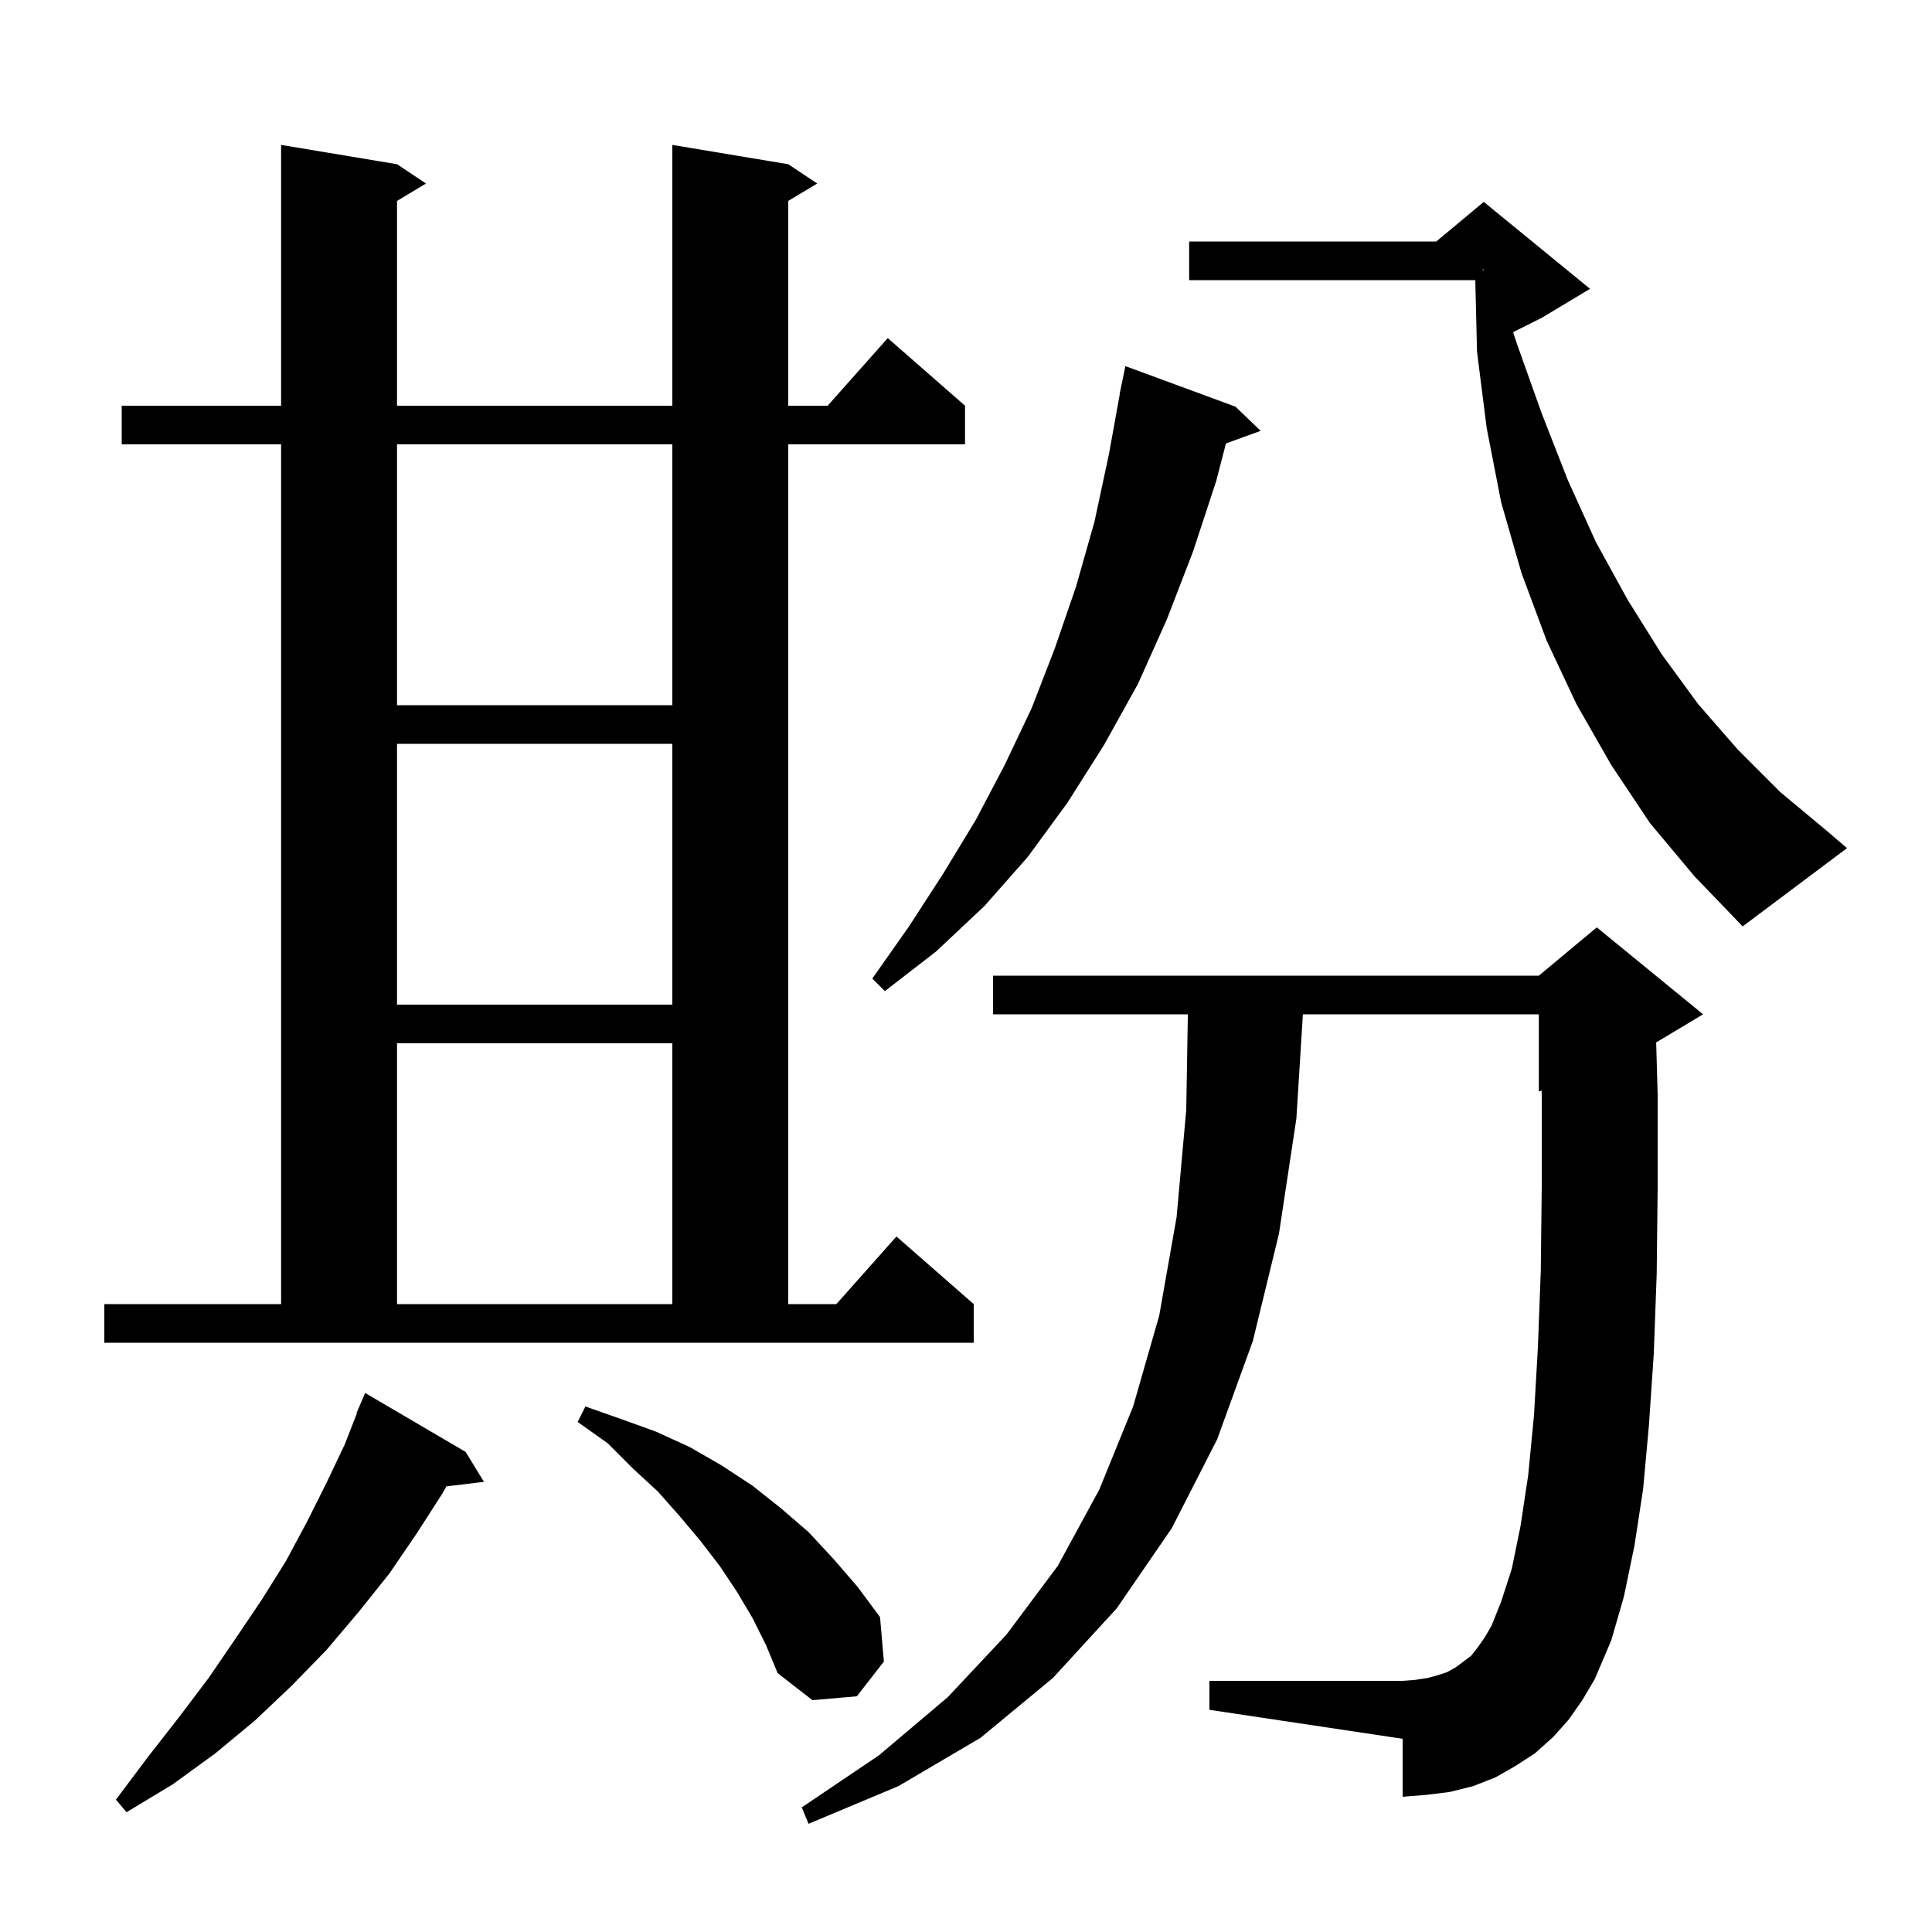 <svg xmlns="http://www.w3.org/2000/svg" xmlns:xlink="http://www.w3.org/1999/xlink" version="1.1" baseProfile="full" viewBox="0 0 200 200" width="200" height="200">
<g fill="black">
<path d="M 162.4 178.0 L 160.8 179.8 L 158.9 181.5 L 156.9 182.8 L 154.8 184.0 L 152.5 184.9 L 150.1 185.5 L 147.7 185.8 L 145.2 186.0 L 145.2 180.0 L 125.2 177.0 L 125.2 174.0 L 145.2 174.0 L 146.5 173.9 L 147.8 173.7 L 148.9 173.4 L 149.8 173.1 L 150.7 172.6 L 152.3 171.4 L 153.0 170.5 L 153.7 169.5 L 154.4 168.3 L 155.4 165.8 L 156.5 162.4 L 157.4 158.0 L 158.2 152.7 L 158.8 146.5 L 159.2 139.5 L 159.5 131.6 L 159.6 122.9 L 159.6 113.4 L 159.585 112.881 L 159.3 113.0 L 159.3 105.0 L 134.875 105.0 L 134.2 115.8 L 132.4 127.7 L 129.7 138.8 L 126.0 149.0 L 121.3 158.2 L 115.6 166.5 L 109.0 173.7 L 101.5 179.9 L 93.0 184.9 L 83.7 188.8 L 83.0 187.1 L 91.0 181.7 L 98.1 175.7 L 104.2 169.2 L 109.5 162.1 L 113.8 154.2 L 117.3 145.6 L 120.0 136.2 L 121.8 126.0 L 122.8 114.9 L 122.966 105.0 L 102.8 105.0 L 102.8 101.0 L 159.3 101.0 L 165.3 96.0 L 176.3 105.0 L 171.446 107.912 L 171.6 113.3 L 171.6 123.0 L 171.5 131.9 L 171.2 140.1 L 170.7 147.5 L 170.1 154.1 L 169.2 160.0 L 168.1 165.3 L 166.8 169.8 L 165.1 173.8 L 163.8 176.0 Z M 48.2 150.3 L 50.1 153.4 L 46.208 153.87 L 45.8 154.6 L 43.1 158.8 L 40.3 162.9 L 37.1 166.9 L 33.8 170.8 L 30.2 174.5 L 26.4 178.1 L 22.3 181.5 L 17.9 184.7 L 13.1 187.6 L 12.0 186.3 L 15.3 181.9 L 18.5 177.8 L 21.6 173.7 L 24.4 169.6 L 27.1 165.6 L 29.6 161.6 L 31.8 157.5 L 33.8 153.5 L 35.7 149.5 L 36.943 146.315 L 36.9 146.3 L 37.8 144.2 Z M 77.9 167.5 L 76.3 164.8 L 74.5 162.1 L 72.5 159.5 L 70.4 157.0 L 68.1 154.4 L 65.5 152.0 L 62.9 149.4 L 59.8 147.2 L 60.6 145.6 L 64.3 146.9 L 67.9 148.2 L 71.4 149.8 L 74.7 151.7 L 77.9 153.8 L 80.8 156.1 L 83.7 158.6 L 86.3 161.4 L 88.8 164.3 L 91.1 167.4 L 91.5 172.0 L 88.7 175.6 L 84.1 176.0 L 80.5 173.2 L 79.3 170.3 Z M 10.8 135.0 L 29.1 135.0 L 29.1 46.0 L 12.6 46.0 L 12.6 42.0 L 29.1 42.0 L 29.1 15.0 L 41.1 17.0 L 44.1 19.0 L 41.1 20.8 L 41.1 42.0 L 69.6 42.0 L 69.6 15.0 L 81.6 17.0 L 84.6 19.0 L 81.6 20.8 L 81.6 42.0 L 85.678 42.0 L 91.9 35.0 L 99.9 42.0 L 99.9 46.0 L 81.6 46.0 L 81.6 135.0 L 86.578 135.0 L 92.8 128.0 L 100.8 135.0 L 100.8 139.0 L 10.8 139.0 Z M 41.1 108.0 L 41.1 135.0 L 69.6 135.0 L 69.6 108.0 Z M 41.1 77.0 L 41.1 104.0 L 69.6 104.0 L 69.6 77.0 Z M 127.9 42.1 L 130.5 44.6 L 126.912 45.905 L 125.9 49.8 L 123.5 57.1 L 120.8 64.1 L 117.8 70.8 L 114.3 77.1 L 110.5 83.1 L 106.4 88.7 L 101.9 93.8 L 96.9 98.5 L 91.6 102.6 L 90.3 101.3 L 94.1 95.9 L 97.6 90.5 L 101.0 84.9 L 104.0 79.2 L 106.8 73.3 L 109.2 67.1 L 111.4 60.7 L 113.3 54.0 L 114.8 47.0 L 115.919 40.802 L 115.9 40.8 L 116.053 40.062 L 116.1 39.8 L 116.107 39.801 L 116.5 37.9 Z M 170.8 85.2 L 166.8 79.2 L 163.2 72.9 L 160.1 66.3 L 157.5 59.3 L 155.4 52.0 L 153.9 44.3 L 152.9 36.4 L 152.722 29.0 L 123.1 29.0 L 123.1 25.0 L 148.68 25.0 L 153.6 20.9 L 164.6 29.9 L 159.6 32.9 L 156.637 34.382 L 157.0 35.5 L 159.6 42.8 L 162.3 49.7 L 165.2 56.1 L 168.5 62.1 L 172.0 67.7 L 175.8 72.9 L 179.9 77.6 L 184.3 82.0 L 189.1 86.0 L 191.2 87.8 L 180.4 95.9 L 175.4 90.7 Z M 41.1 46.0 L 41.1 73.0 L 69.6 73.0 L 69.6 46.0 Z M 153.5 27.967 L 153.6 27.95 L 153.6 27.9 L 153.5 27.867 Z " />
</g>
</svg>
